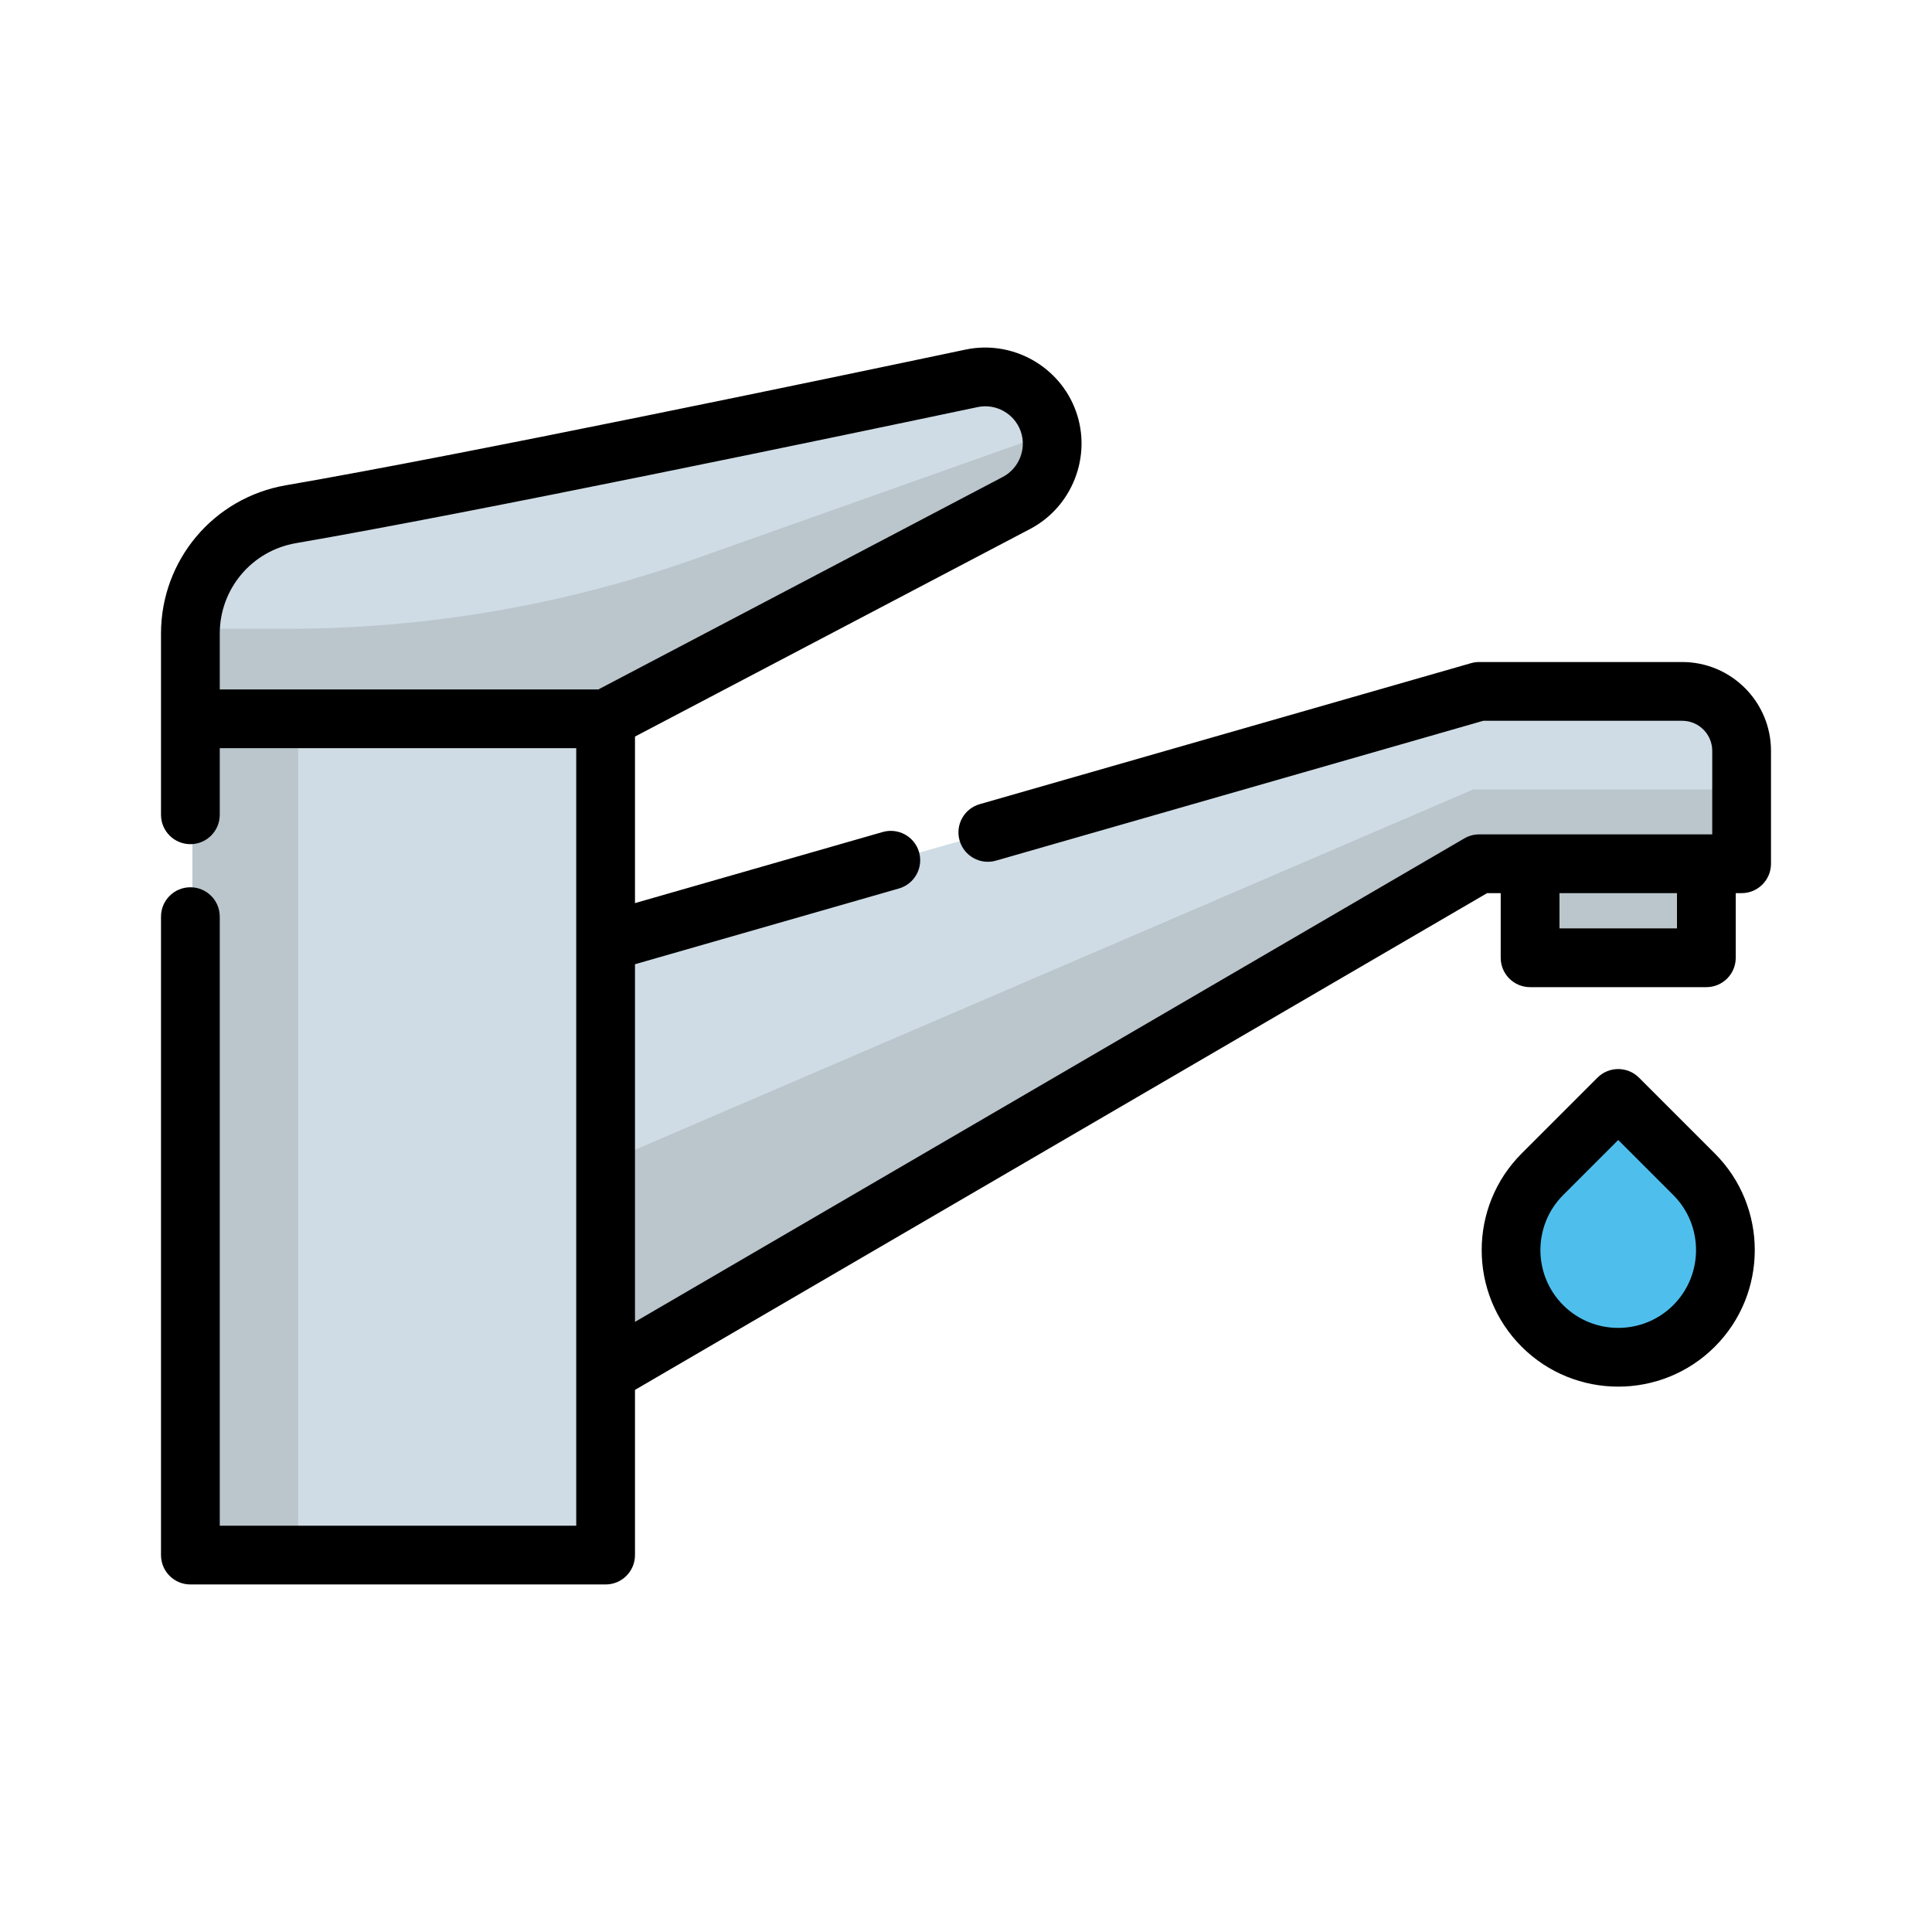 <!DOCTYPE svg PUBLIC "-//W3C//DTD SVG 1.1//EN" "http://www.w3.org/Graphics/SVG/1.1/DTD/svg11.dtd">
<!-- Uploaded to: SVG Repo, www.svgrepo.com, Transformed by: SVG Repo Mixer Tools -->
<svg version="1.1" id="Layer_1" xmlns="http://www.w3.org/2000/svg" xmlns:xlink="http://www.w3.org/1999/xlink" viewBox="-51.2 -51.2 614.40 614.40" xml:space="preserve" width="64px" height="64px" fill="#000000">
<g id="SVGRepo_bgCarrier" stroke-width="0"/>
<g id="SVGRepo_iconCarrier"> <path style="fill:#CFDCE5;" d="M503.306,187.571v35.915h-11.212h-56.058h-16.195l-277.8,161.946V248.401l277.8-79.727h64.567 C494.847,168.673,503.306,177.132,503.306,187.571z"/> <polygon style="fill:#BAC6CC;" points="502.06,199.83 417.35,199.83 142.041,318.175 142.041,385.433 419.841,223.486 503.306,223.486 "/> <path style="fill:#CFDCE5;" d="M282.828,82.772L282.828,82.772c3.562,9.973-0.759,21.047-10.133,25.972l-130.655,68.649H9.992 v-27.082c0-18.761,13.479-34.794,31.966-37.983c57.532-9.934,172.093-33.857,216.473-43.211 C268.835,66.924,279.252,72.758,282.828,82.772z"/> <rect x="436.035" y="223.486" style="fill:#BAC6CC;" width="56.058" height="29.898"/> <polygon style="fill:#CFDCE5;" points="142.041,416.576 142.041,443.335 9.992,443.335 9.992,177.394 142.041,177.394 142.041,279.545 "/> <g> <polygon style="fill:#BAC6CC;" points="43.627,416.576 43.627,443.335 9.992,443.335 9.992,177.394 43.627,177.394 43.627,279.545 "/> <path style="fill:#BAC6CC;" d="M282.81,86.467l-112.591,39.926c-41.732,14.798-85.685,22.361-129.963,22.361H9.992v28.64h132.049 l133.683-70.24C283.196,103.227,286.305,94.151,282.81,86.467L282.81,86.467z"/> </g> <path style="fill:#4EBFED;" d="M488.178,322.23l-24.113-24.113l-24.113,24.113c-13.317,13.317-13.317,34.908,0,48.225l0,0 c13.317,13.317,34.908,13.317,48.225,0l0,0C501.495,357.138,501.495,335.547,488.178,322.23z"/> <path d="M483.759,159.33h-64.567c-0.872,0-1.739,0.122-2.577,0.363l-156.252,44.843c-4.959,1.424-7.827,6.597-6.403,11.558 c1.424,4.961,6.604,7.828,11.558,6.403l154.989-44.48h63.251c5.268,0,9.555,4.287,9.555,9.555v26.572h-1.869h-72.253 c-1.653,0-3.276,0.439-4.705,1.272L150.735,369.171V255.439l83.933-24.089c4.959-1.424,7.827-6.597,6.403-11.558 s-6.597-7.828-11.558-6.403L150.735,236v-52.961l125.658-66.024c13.41-7.046,19.681-23.118,14.586-37.385 c-5.122-14.346-20.221-22.791-35.125-19.655C209.893,69.662,96.827,93.26,39.72,103.121C16.705,107.091,0,126.937,0,150.31v57.604 c0,5.16,4.183,9.343,9.343,9.343s9.343-4.183,9.343-9.343v-21.178h113.363v61.452c0,0.003,0,0.005,0,0.007v185.795H18.686V240.305 c0-5.16-4.183-9.343-9.343-9.343S0,235.145,0,240.305v203.03c0,5.16,4.183,9.343,9.343,9.343h132.049 c5.16,0,9.343-4.183,9.343-9.343v-52.534l270.981-157.971h4.328v20.555c0,5.16,4.183,9.343,9.343,9.343h56.058 c5.16,0,9.343-4.183,9.343-9.343v-20.555h1.869c5.16,0,9.343-4.183,9.343-9.343v-35.915C512,171.998,499.331,159.33,483.759,159.33z M18.686,150.31c0-14.254,10.181-26.355,24.212-28.775c57.414-9.914,170.748-33.567,216.809-43.276 c5.803-1.223,11.679,2.069,13.674,7.655c1.984,5.556-0.458,11.815-5.681,14.559l-128.615,67.578h-120.4V150.31z M482.102,244.041 H444.73v-11.212h37.372V244.041z"/> <path d="M470.022,291.511c-3.648-3.65-9.564-3.649-13.212,0l-24.113,24.113c-16.938,16.94-16.938,44.5,0,61.439 c8.47,8.469,19.594,12.704,30.719,12.704c11.126,0,22.25-4.234,30.72-12.704c16.938-16.938,16.938-44.499,0-61.439L470.022,291.511z M480.922,363.849c-9.653,9.652-25.36,9.653-35.013,0s-9.653-25.36,0-35.013l17.506-17.506l17.506,17.506 C490.574,338.489,490.574,354.197,480.922,363.849z"/> </g>
</svg>